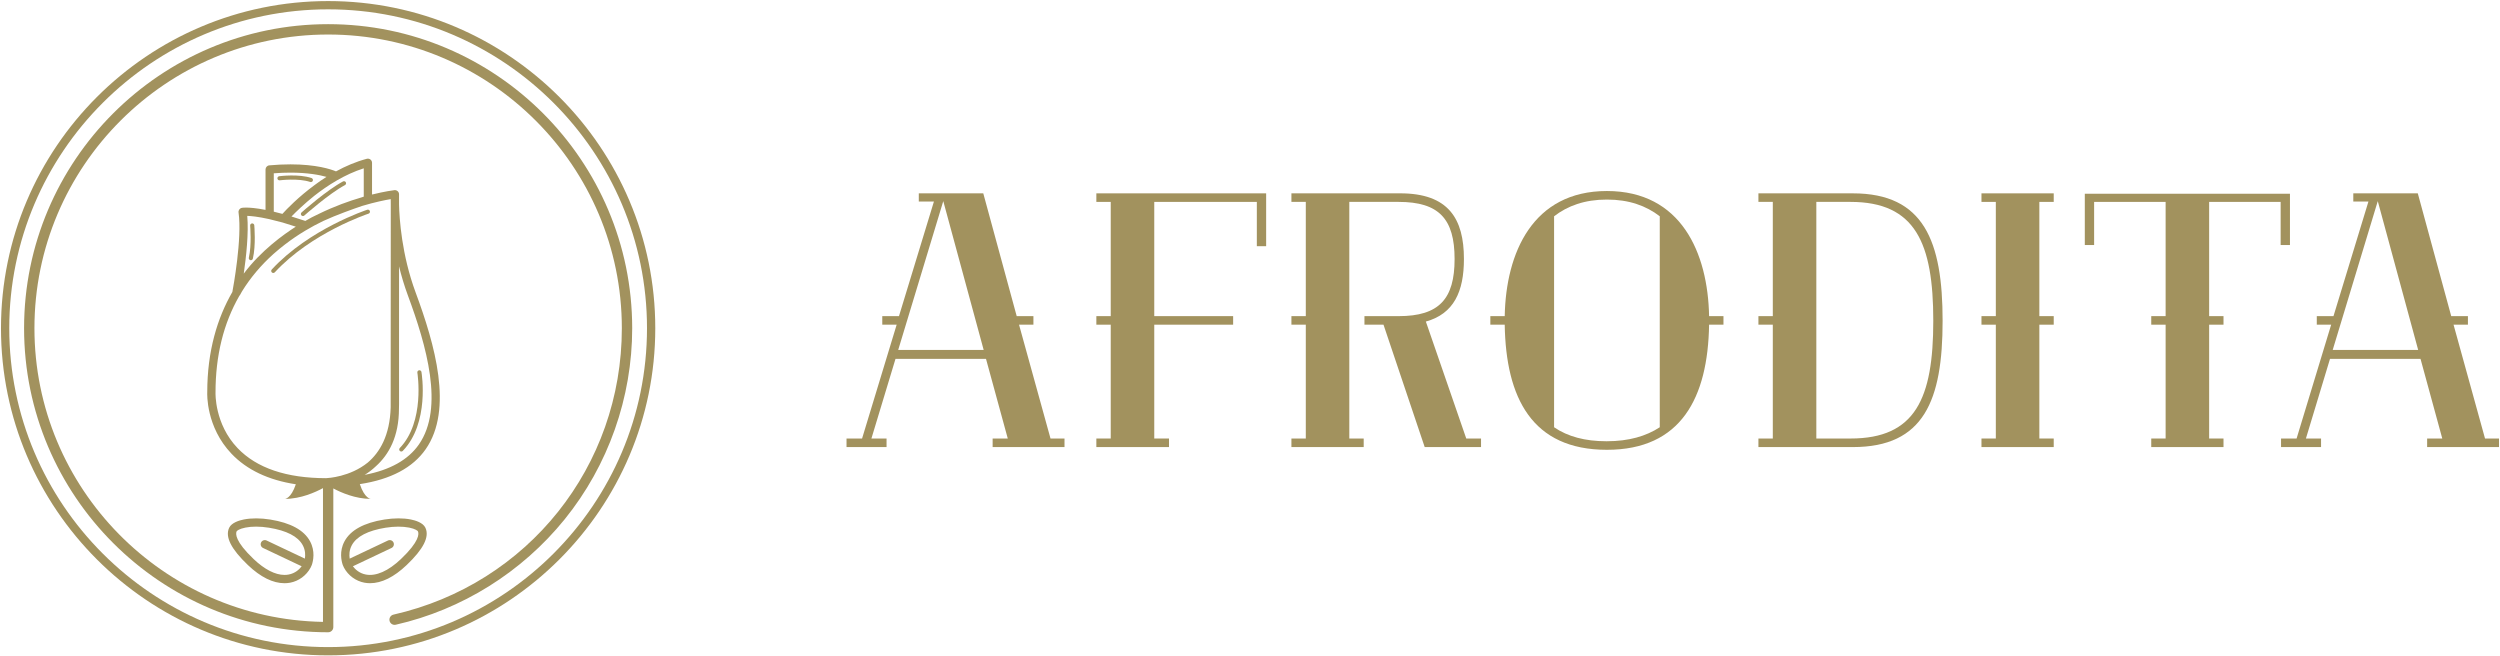 <?xml version="1.0" encoding="utf-8"?>
<!-- Generator: Adobe Illustrator 16.0.0, SVG Export Plug-In . SVG Version: 6.00 Build 0)  -->
<!DOCTYPE svg PUBLIC "-//W3C//DTD SVG 1.1//EN" "http://www.w3.org/Graphics/SVG/1.1/DTD/svg11.dtd">
<svg version="1.1" id="Layer_1" xmlns="http://www.w3.org/2000/svg" xmlns:xlink="http://www.w3.org/1999/xlink" x="0px" y="0px"
	 width="210.167px" height="55.184px" viewBox="0 0 210.167 55.184" enable-background="new 0 0 210.167 55.184"
	 xml:space="preserve">
<g>
	<path fill="#A2925E" d="M85.667,27.295h1.209v-0.719h-1.405l-2.81-10.322H77.24v0.686h1.273l-2.939,9.637h-1.404v0.719h1.209
		l-2.908,9.57h-1.307v0.719h3.365v-0.719h-1.273l2.025-6.696h7.609l1.83,6.696h-1.273v0.719h6.042v-0.719h-1.176L85.667,27.295z
		 M75.509,29.418l3.789-12.511l3.396,12.511H75.509z"/>
	<polygon fill="#A2925E" points="92.167,16.973 93.376,16.973 93.376,26.576 92.167,26.576 92.167,27.295 93.376,27.295 
		93.376,36.865 92.167,36.865 92.167,37.584 98.275,37.584 98.275,36.865 97.035,36.865 97.035,27.295 103.666,27.295 
		103.666,26.576 97.035,26.576 97.035,16.973 105.658,16.973 105.658,20.697 106.441,20.697 106.441,16.254 92.167,16.254 	"/>
	<path fill="#A2925E" d="M119.867,27.033c2.352-0.653,3.201-2.516,3.201-5.259c0-3.397-1.307-5.521-5.357-5.521h-9.146v0.719h1.209
		v9.604h-1.209v0.719h1.209v9.57h-1.209v0.719h6.076v-0.719h-1.209V16.973h4.148c3.396,0,4.703,1.438,4.703,4.802
		s-1.307,4.802-4.703,4.802h-2.875v0.719h1.602l3.463,10.289h4.736v-0.719h-1.242L119.867,27.033z"/>
	<path fill="#A2925E" d="M135.087,16.058c-6.238,0-8.492,5.194-8.59,10.519h-1.209v0.719h1.209
		c0.098,6.141,2.285,10.518,8.59,10.518c6.238,0,8.492-4.377,8.591-10.518h1.208v-0.719h-1.208
		C143.58,21.252,141.326,16.058,135.087,16.058z M139.531,35.918c-1.145,0.751-2.613,1.176-4.443,1.176h-0.064
		c-1.764,0-3.234-0.393-4.377-1.176V18.182c1.143-0.883,2.58-1.405,4.441-1.405s3.299,0.522,4.443,1.405V35.918z"/>
	<path fill="#A2925E" d="M155.763,16.254h-7.938v0.719h1.209v9.604h-1.209v0.719h1.209v9.57h-1.209v0.719h7.938
		c5.979,0,7.546-3.92,7.546-10.616S161.742,16.254,155.763,16.254z M155.568,36.865h-2.875V16.973h2.875
		c5.455,0,6.957,3.463,6.957,9.995S161.023,36.865,155.568,36.865z"/>
	<polygon fill="#A2925E" points="166.576,16.973 167.783,16.973 167.783,26.576 166.576,26.576 166.576,27.295 167.783,27.295 
		167.783,36.865 166.576,36.865 166.576,37.584 172.65,37.584 172.65,36.865 171.442,36.865 171.442,27.295 172.65,27.295 
		172.65,26.576 171.442,26.576 171.442,16.973 172.65,16.973 172.65,16.254 166.576,16.254 	"/>
	<polygon fill="#A2925E" points="192.509,20.599 192.509,16.287 175.263,16.287 175.263,20.599 176.046,20.599 176.046,16.973 
		182.057,16.973 182.057,26.576 180.849,26.576 180.849,27.295 182.057,27.295 182.057,36.865 180.849,36.865 180.849,37.584 
		186.923,37.584 186.923,36.865 185.716,36.865 185.716,27.295 186.923,27.295 186.923,26.576 185.716,26.576 185.716,16.973 
		191.726,16.973 191.726,20.599 	"/>
	<path fill="#A2925E" d="M208.908,36.865l-2.646-9.57h1.209v-0.719h-1.404l-2.811-10.322h-5.422v0.686h1.274l-2.94,9.637h-1.404
		v0.719h1.209l-2.907,9.57h-1.307v0.719h3.364v-0.719h-1.273l2.025-6.696h7.61l1.829,6.696h-1.273v0.719h6.043v-0.719H208.908z
		 M196.103,29.418l3.789-12.511l3.396,12.511H196.103z"/>
	<path fill="#A2925E" d="M27.586,2.031c-14.095,0-25.562,11.466-25.562,25.561s11.467,25.561,25.562,25.561
		c0.24,0,0.435-0.194,0.435-0.435V41.061c0.635,0.339,1.849,0.879,3.151,0.879c0,0-0.513-0.009-0.922-1.242
		c2.595-0.394,4.452-1.375,5.537-2.935c2.334-3.353,0.774-8.801-0.845-13.173c-1.18-3.186-1.369-6.229-1.395-7.402v-0.856
		c0-0.099-0.042-0.193-0.117-0.26c-0.074-0.065-0.173-0.098-0.272-0.086c-0.067,0.008-0.786,0.097-1.882,0.368v-2.669
		c0-0.108-0.051-0.21-0.136-0.276c-0.085-0.065-0.197-0.088-0.301-0.061c-0.921,0.245-1.793,0.622-2.592,1.059
		c-0.434-0.18-1.659-0.59-3.828-0.59c-0.567,0-1.167,0.028-1.781,0.084c-0.179,0.018-0.316,0.168-0.316,0.348v3.396
		c-0.8-0.157-1.325-0.194-1.637-0.194c-0.216,0-0.324,0.018-0.352,0.023c-0.183,0.034-0.306,0.207-0.279,0.392
		c0.314,2.163-0.457,6.347-0.52,6.679c-1.261,2.188-2.111,4.955-2.111,8.439c-0.006,0.118-0.111,2.906,2.042,5.164
		c1.292,1.355,3.105,2.213,5.405,2.564c-0.409,1.22-0.918,1.229-0.918,1.229c1.336,0,2.581-0.569,3.2-0.906V52.28
		C13.736,52.045,2.895,41.061,2.895,27.592c0-13.614,11.076-24.69,24.691-24.69c13.614,0,24.69,11.076,24.69,24.69
		c0,11.61-7.896,21.512-19.2,24.078c-0.234,0.053-0.381,0.286-0.328,0.521c0.053,0.234,0.287,0.382,0.521,0.328
		c5.558-1.262,10.604-4.412,14.207-8.871c3.657-4.524,5.671-10.227,5.671-16.056C53.146,13.497,41.68,2.031,27.586,2.031z
		 M33.539,34.353V34.35c0.005-0.129,0.008-0.259,0.008-0.393V22.394c0.191,0.784,0.434,1.606,0.741,2.438
		c1.561,4.213,3.076,9.444,0.927,12.533c-0.901,1.295-2.43,2.149-4.558,2.556c0.314-0.193,0.638-0.435,0.95-0.731
		C32.681,38.224,33.539,36.716,33.539,34.353z M30.58,14.15v2.381c-0.056,0.019-0.12,0.039-0.19,0.063
		c-1.034,0.302-2.274,0.744-3.579,1.382c-0.421,0.196-0.815,0.397-1.142,0.597c-0.417-0.141-0.805-0.265-1.166-0.373
		c0.402-0.41,1.087-1.074,1.912-1.734C27.532,15.588,28.979,14.66,30.58,14.15z M23.017,14.569c0.483-0.037,0.953-0.056,1.401-0.056
		c1.446,0,2.44,0.192,3.028,0.357c-0.344,0.216-0.679,0.448-0.998,0.687c-1.375,1.012-2.351,2.029-2.708,2.424
		c-0.258-0.07-0.5-0.133-0.724-0.186V14.569z M20.786,18.148c0.314,0.009,0.901,0.063,1.841,0.272l1.114,0.282
		c0.016,0.005,0.031,0.009,0.047,0.014l1.081,0.339c-1.008,0.64-2.926,2.008-4.377,3.949C20.695,21.596,20.914,19.597,20.786,18.148
		z M19.976,37.674c-1.949-2.036-1.859-4.633-1.858-4.674c0-3.098,0.671-5.811,2-8.125c0.024-0.023,0.046-0.052,0.063-0.084
		c0.05-0.096,0.103-0.19,0.157-0.285c0.713-1.157,1.598-2.21,2.652-3.156c0.671-0.596,1.32-1.075,1.833-1.425
		c0.267-0.179,0.54-0.354,0.821-0.523c0.511-0.307,1.023-0.58,1.527-0.823c1.154-0.529,2.536-1.018,3.294-1.274
		c1.065-0.317,1.916-0.487,2.382-0.566c0,0.11,0,0.259,0.004,0.446l-0.008,17.058c-0.064,2.359-0.915,3.786-1.929,4.646
		c-1.497,1.206-3.342,1.303-3.502,1.31C24.079,40.196,21.577,39.348,19.976,37.674z"/>
	<path fill="#A2925E" d="M31.094,17.744c-0.03-0.092-0.128-0.142-0.22-0.112c-0.048,0.016-4.871,1.608-8.028,5.025
		c-0.065,0.071-0.061,0.181,0.01,0.246c0.033,0.03,0.076,0.046,0.118,0.046c0.047,0,0.094-0.019,0.128-0.056
		c3.095-3.349,7.833-4.915,7.88-4.931C31.073,17.934,31.123,17.835,31.094,17.744z"/>
	<path fill="#A2925E" d="M33.735,37.959c0.046,0,0.091-0.018,0.125-0.054c2.256-2.338,1.599-6.46,1.57-6.634
		c-0.016-0.095-0.105-0.158-0.201-0.143c-0.095,0.016-0.159,0.105-0.143,0.2c0.007,0.04,0.656,4.124-1.477,6.335
		c-0.067,0.069-0.065,0.18,0.004,0.246C33.648,37.943,33.692,37.959,33.735,37.959z"/>
	<path fill="#A2925E" d="M26.078,15.297c0.019,0.006,0.037,0.009,0.056,0.009c0.072,0,0.141-0.046,0.165-0.118
		c0.03-0.091-0.019-0.189-0.109-0.221c-1.074-0.361-2.652-0.161-2.719-0.152c-0.095,0.013-0.162,0.1-0.15,0.195
		c0.012,0.095,0.099,0.16,0.195,0.149C23.531,15.157,25.081,14.961,26.078,15.297z"/>
	<path fill="#A2925E" d="M25.337,18.104c0.034,0.039,0.082,0.059,0.13,0.059c0.041,0,0.083-0.014,0.116-0.044
		c0.021-0.019,2.088-1.851,3.418-2.559c0.085-0.045,0.117-0.15,0.072-0.235s-0.15-0.117-0.235-0.072
		c-1.366,0.727-3.4,2.529-3.486,2.606C25.279,17.922,25.273,18.032,25.337,18.104z"/>
	<path fill="#A2925E" d="M21.188,18.781c-0.096,0.009-0.167,0.094-0.158,0.188c0.001,0.017,0.14,1.63-0.111,2.692
		c-0.022,0.094,0.035,0.188,0.129,0.209c0.014,0.004,0.027,0.005,0.04,0.005c0.079,0,0.15-0.054,0.169-0.134
		c0.264-1.117,0.125-2.734,0.12-2.803C21.368,18.844,21.283,18.774,21.188,18.781z"/>
	<path fill="#A2925E" d="M35.762,44.365c-0.204-0.433-0.858-0.621-1.23-0.695c-0.636-0.125-1.409-0.125-2.225,0.006
		c-1.711,0.275-2.835,0.89-3.343,1.826c-0.456,0.84-0.26,1.66-0.155,1.975c0.003,0.011,0.008,0.021,0.012,0.031l0.088,0.196
		c0.003,0.008,0.007,0.015,0.011,0.022c0.351,0.653,0.993,1.124,1.717,1.259c0.152,0.028,0.311,0.043,0.472,0.043
		c0.977,0,2.01-0.512,3.073-1.522C35.604,46.153,36.121,45.125,35.762,44.365z M33.702,47.001c-1.054,1.002-2.091,1.458-2.937,1.3
		c-0.567-0.105-0.916-0.451-1.098-0.696l3.246-1.538c0.174-0.082,0.248-0.29,0.166-0.464c-0.082-0.173-0.29-0.248-0.464-0.165
		l-3.217,1.524c-0.047-0.29-0.049-0.707,0.179-1.128c0.399-0.737,1.354-1.231,2.84-1.471c0.733-0.117,1.426-0.119,1.979-0.01
		c0.531,0.105,0.716,0.271,0.736,0.31C35.228,44.865,35.28,45.5,33.702,47.001z"/>
	<path fill="#A2925E" d="M23.918,49.029L23.918,49.029c0.161,0,0.319-0.015,0.471-0.043c0.725-0.135,1.366-0.605,1.717-1.259
		c0.004-0.008,0.008-0.015,0.011-0.021l0.089-0.196c0.005-0.011,0.009-0.021,0.013-0.032c0.104-0.313,0.3-1.134-0.155-1.975
		c-0.507-0.937-1.632-1.551-3.343-1.826c-0.816-0.131-1.588-0.131-2.225-0.006c-0.372,0.074-1.025,0.263-1.23,0.696
		c-0.358,0.76,0.158,1.786,1.58,3.14C21.908,48.517,22.942,49.029,23.918,49.029z M19.895,44.664
		c0.021-0.039,0.206-0.205,0.736-0.311c0.27-0.054,0.571-0.081,0.896-0.081c0.342,0,0.707,0.031,1.083,0.091
		c1.486,0.239,2.442,0.733,2.841,1.471c0.229,0.421,0.226,0.838,0.179,1.128l-3.218-1.524c-0.174-0.082-0.381-0.008-0.464,0.165
		c-0.082,0.174-0.008,0.382,0.166,0.464l3.246,1.538c-0.182,0.245-0.531,0.591-1.099,0.696c-0.11,0.021-0.226,0.031-0.343,0.031l0,0
		c-0.781,0-1.677-0.46-2.593-1.331C19.747,45.5,19.8,44.865,19.895,44.664z"/>
	<path fill="#A2925E" d="M27.585,0.09c-15.165,0-27.502,12.337-27.502,27.502s12.338,27.502,27.502,27.502
		c15.165,0,27.502-12.337,27.502-27.502S42.75,0.09,27.585,0.09z M27.585,54.399c-14.781,0-26.806-12.025-26.806-26.807
		S12.805,0.785,27.585,0.785s26.806,12.025,26.806,26.807S42.366,54.399,27.585,54.399z"/>
</g>
</svg>
